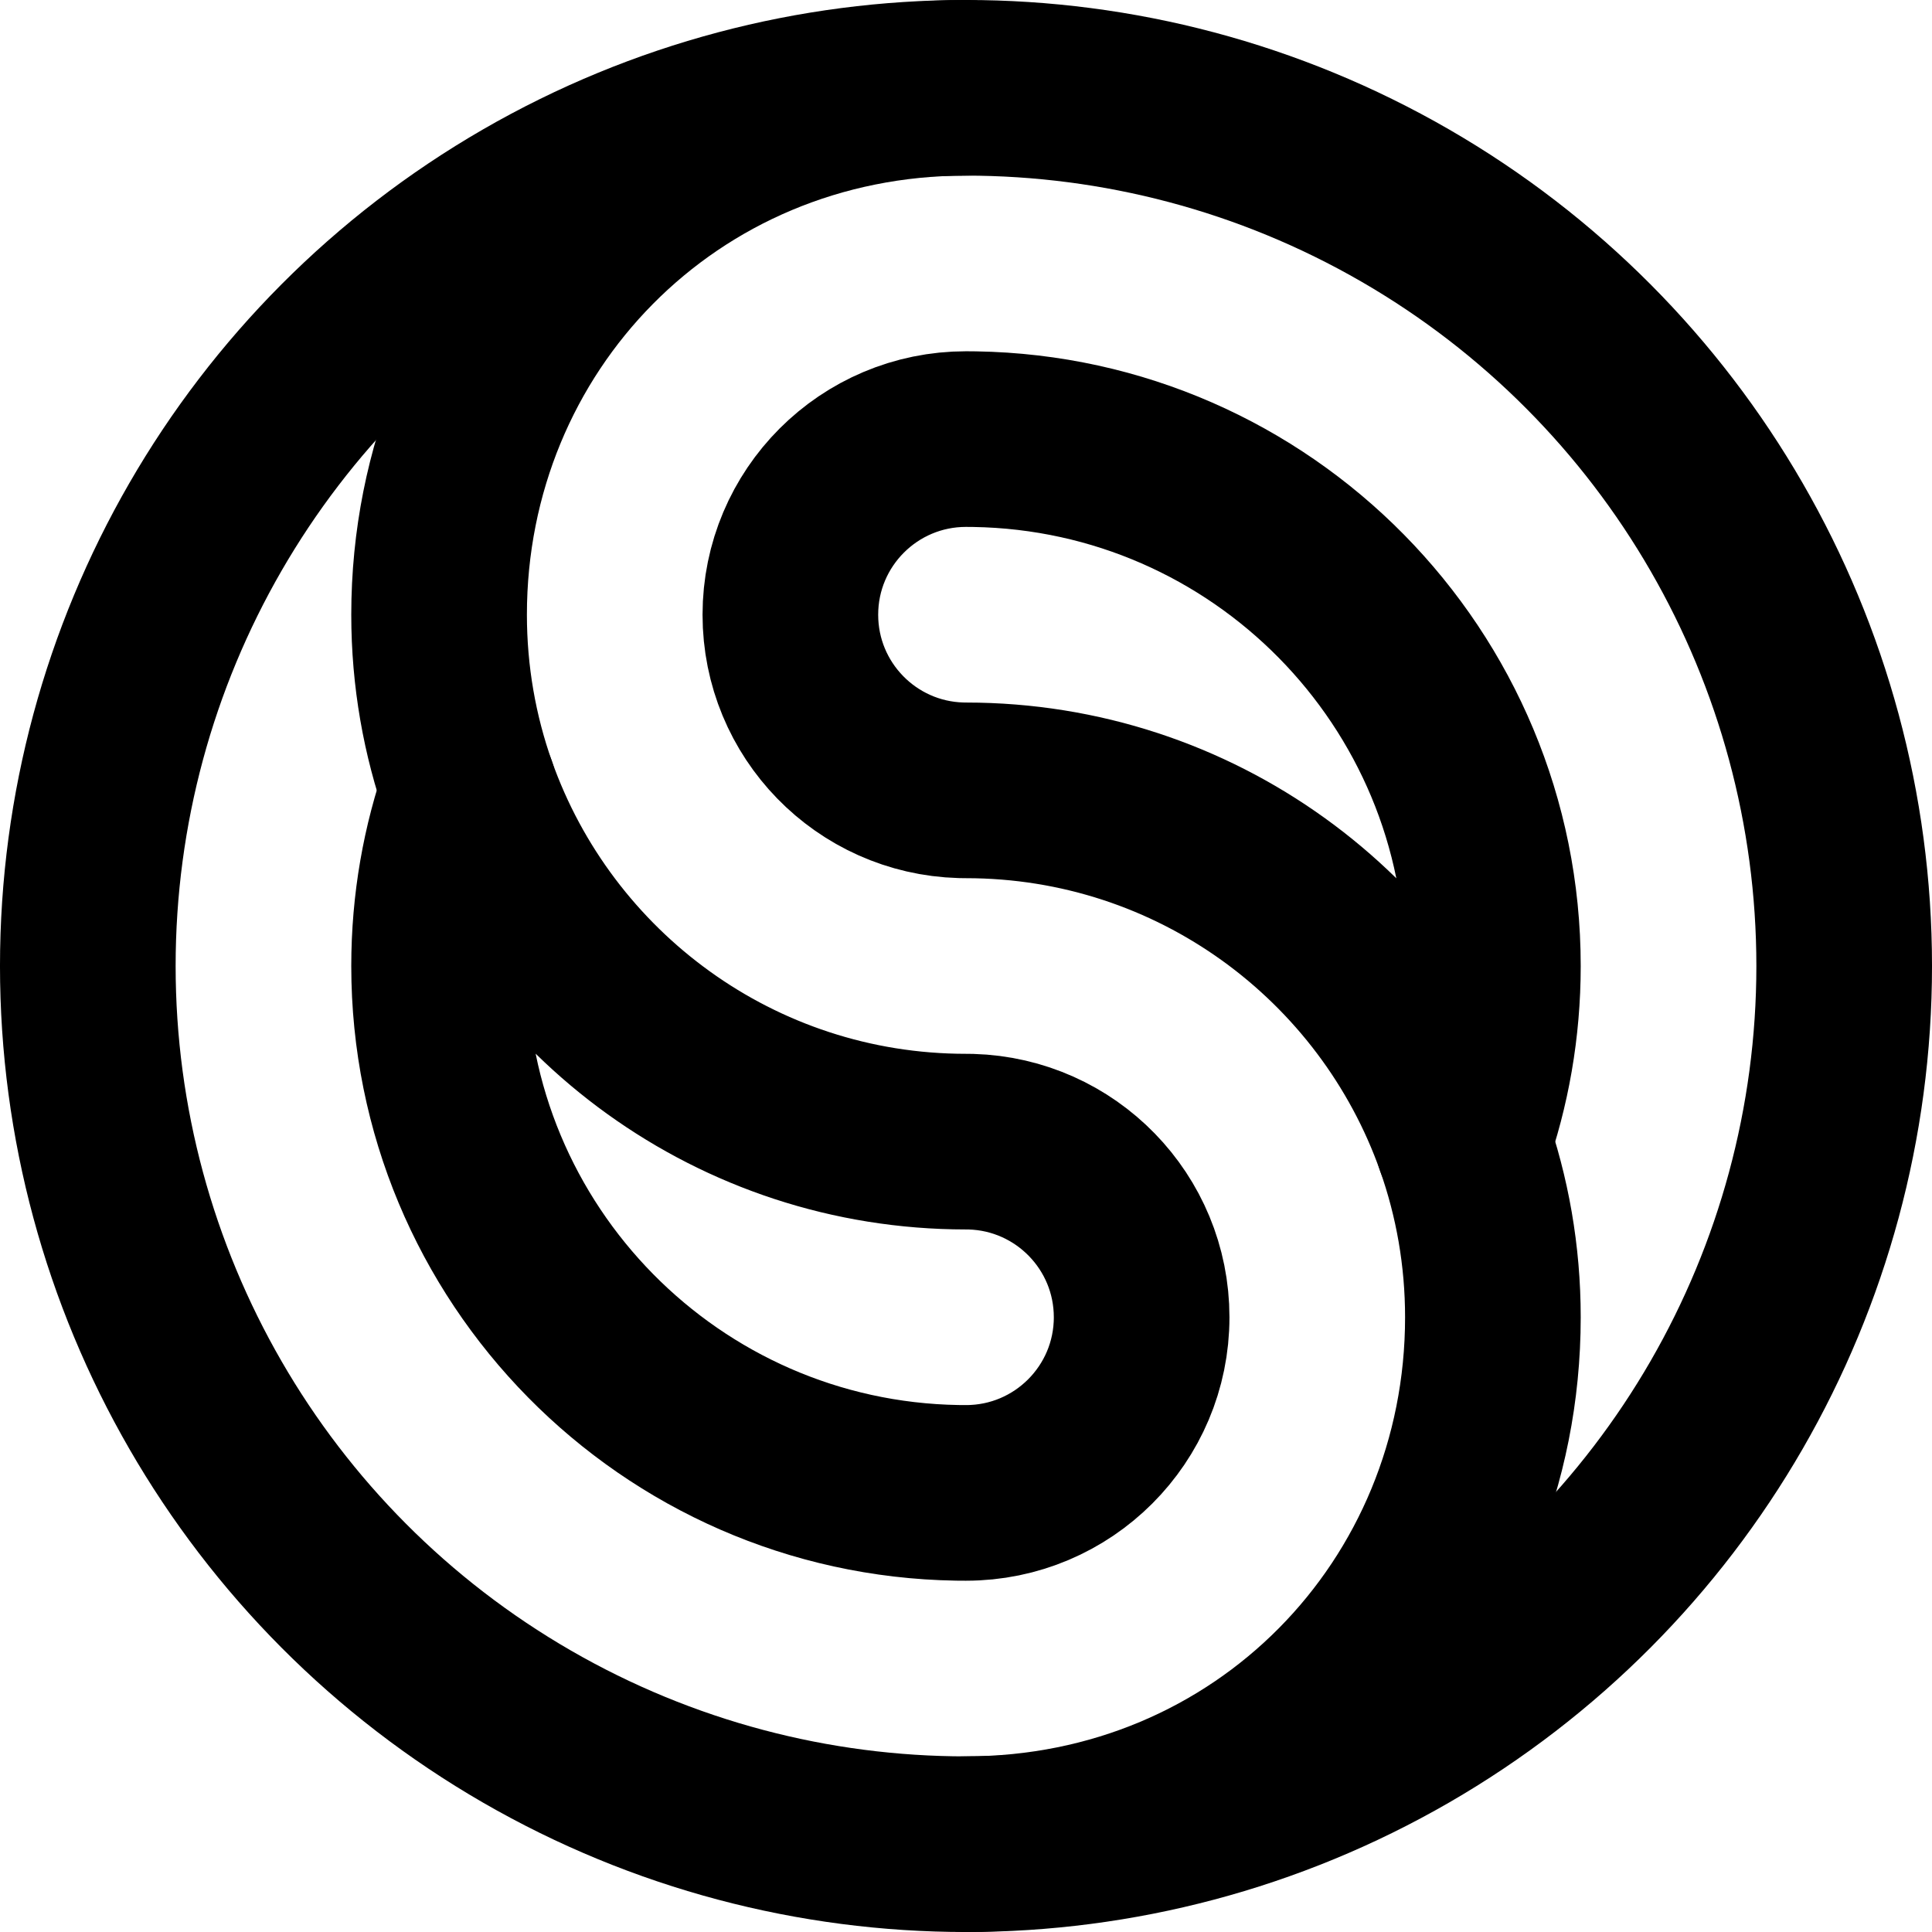 <?xml version="1.0" encoding="UTF-8"?>
<svg width="100px" height="100px" viewBox="0 0 100 100" version="1.1" xmlns="http://www.w3.org/2000/svg" xmlns:xlink="http://www.w3.org/1999/xlink">
    <title>2024/Isotipo/Round</title>
    <g id="2024/05" stroke="none" stroke-width="1" fill="none" fill-rule="evenodd" stroke-linecap="round" stroke-linejoin="round">
        <g id="2024/Isotipo/Round" transform="translate(4.545, 4.545)" stroke="#000000" stroke-width="9.091">
            <circle id="Oval" cx="45.455" cy="45.455" r="45.455"></circle>
            <g id="Ying-Yang" transform="translate(18.182, 18.182)">
                <path d="M27.009,18.178 C22.11,18.039 18.182,14.024 18.182,9.091 C18.182,4.07 22.252,-3.55271368e-15 27.273,-3.55271368e-15 L27.724,0.004 C42.578,0.244 54.545,12.361 54.545,27.273 C54.545,30.461 53.999,33.521 52.993,36.364 C49.25,25.771 39.148,18.182 27.273,18.182 Z M27.536,36.367 C32.435,36.507 36.364,40.522 36.364,45.455 C36.364,50.475 32.293,54.545 27.273,54.545 L26.822,54.542 C11.967,54.301 -3.55271368e-15,42.184 -3.55271368e-15,27.273 C-3.55271368e-15,24.085 0.547,21.025 1.552,18.181 C5.296,28.774 15.398,36.364 27.273,36.364 Z" id="YingYang"></path>
            </g>
            <g id="S" transform="translate(18.182, 0)">
                <path d="M1.552,8.8817842e-16 C0.547,2.844 0,5.904 0,9.092 C0,24.154 11.818,36.365 27.273,36.365" id="Path" transform="translate(13.636, 18.182) scale(1, -1) translate(-13.636, -18.182)"></path>
                <path d="M28.825,54.545 C27.82,57.388 27.273,60.448 27.273,63.636 C27.273,78.699 39.091,90.909 54.545,90.909" id="Path" transform="translate(40.909, 72.727) scale(-1, 1) translate(-40.909, -72.727)"></path>
            </g>
        </g>
    </g>
</svg>